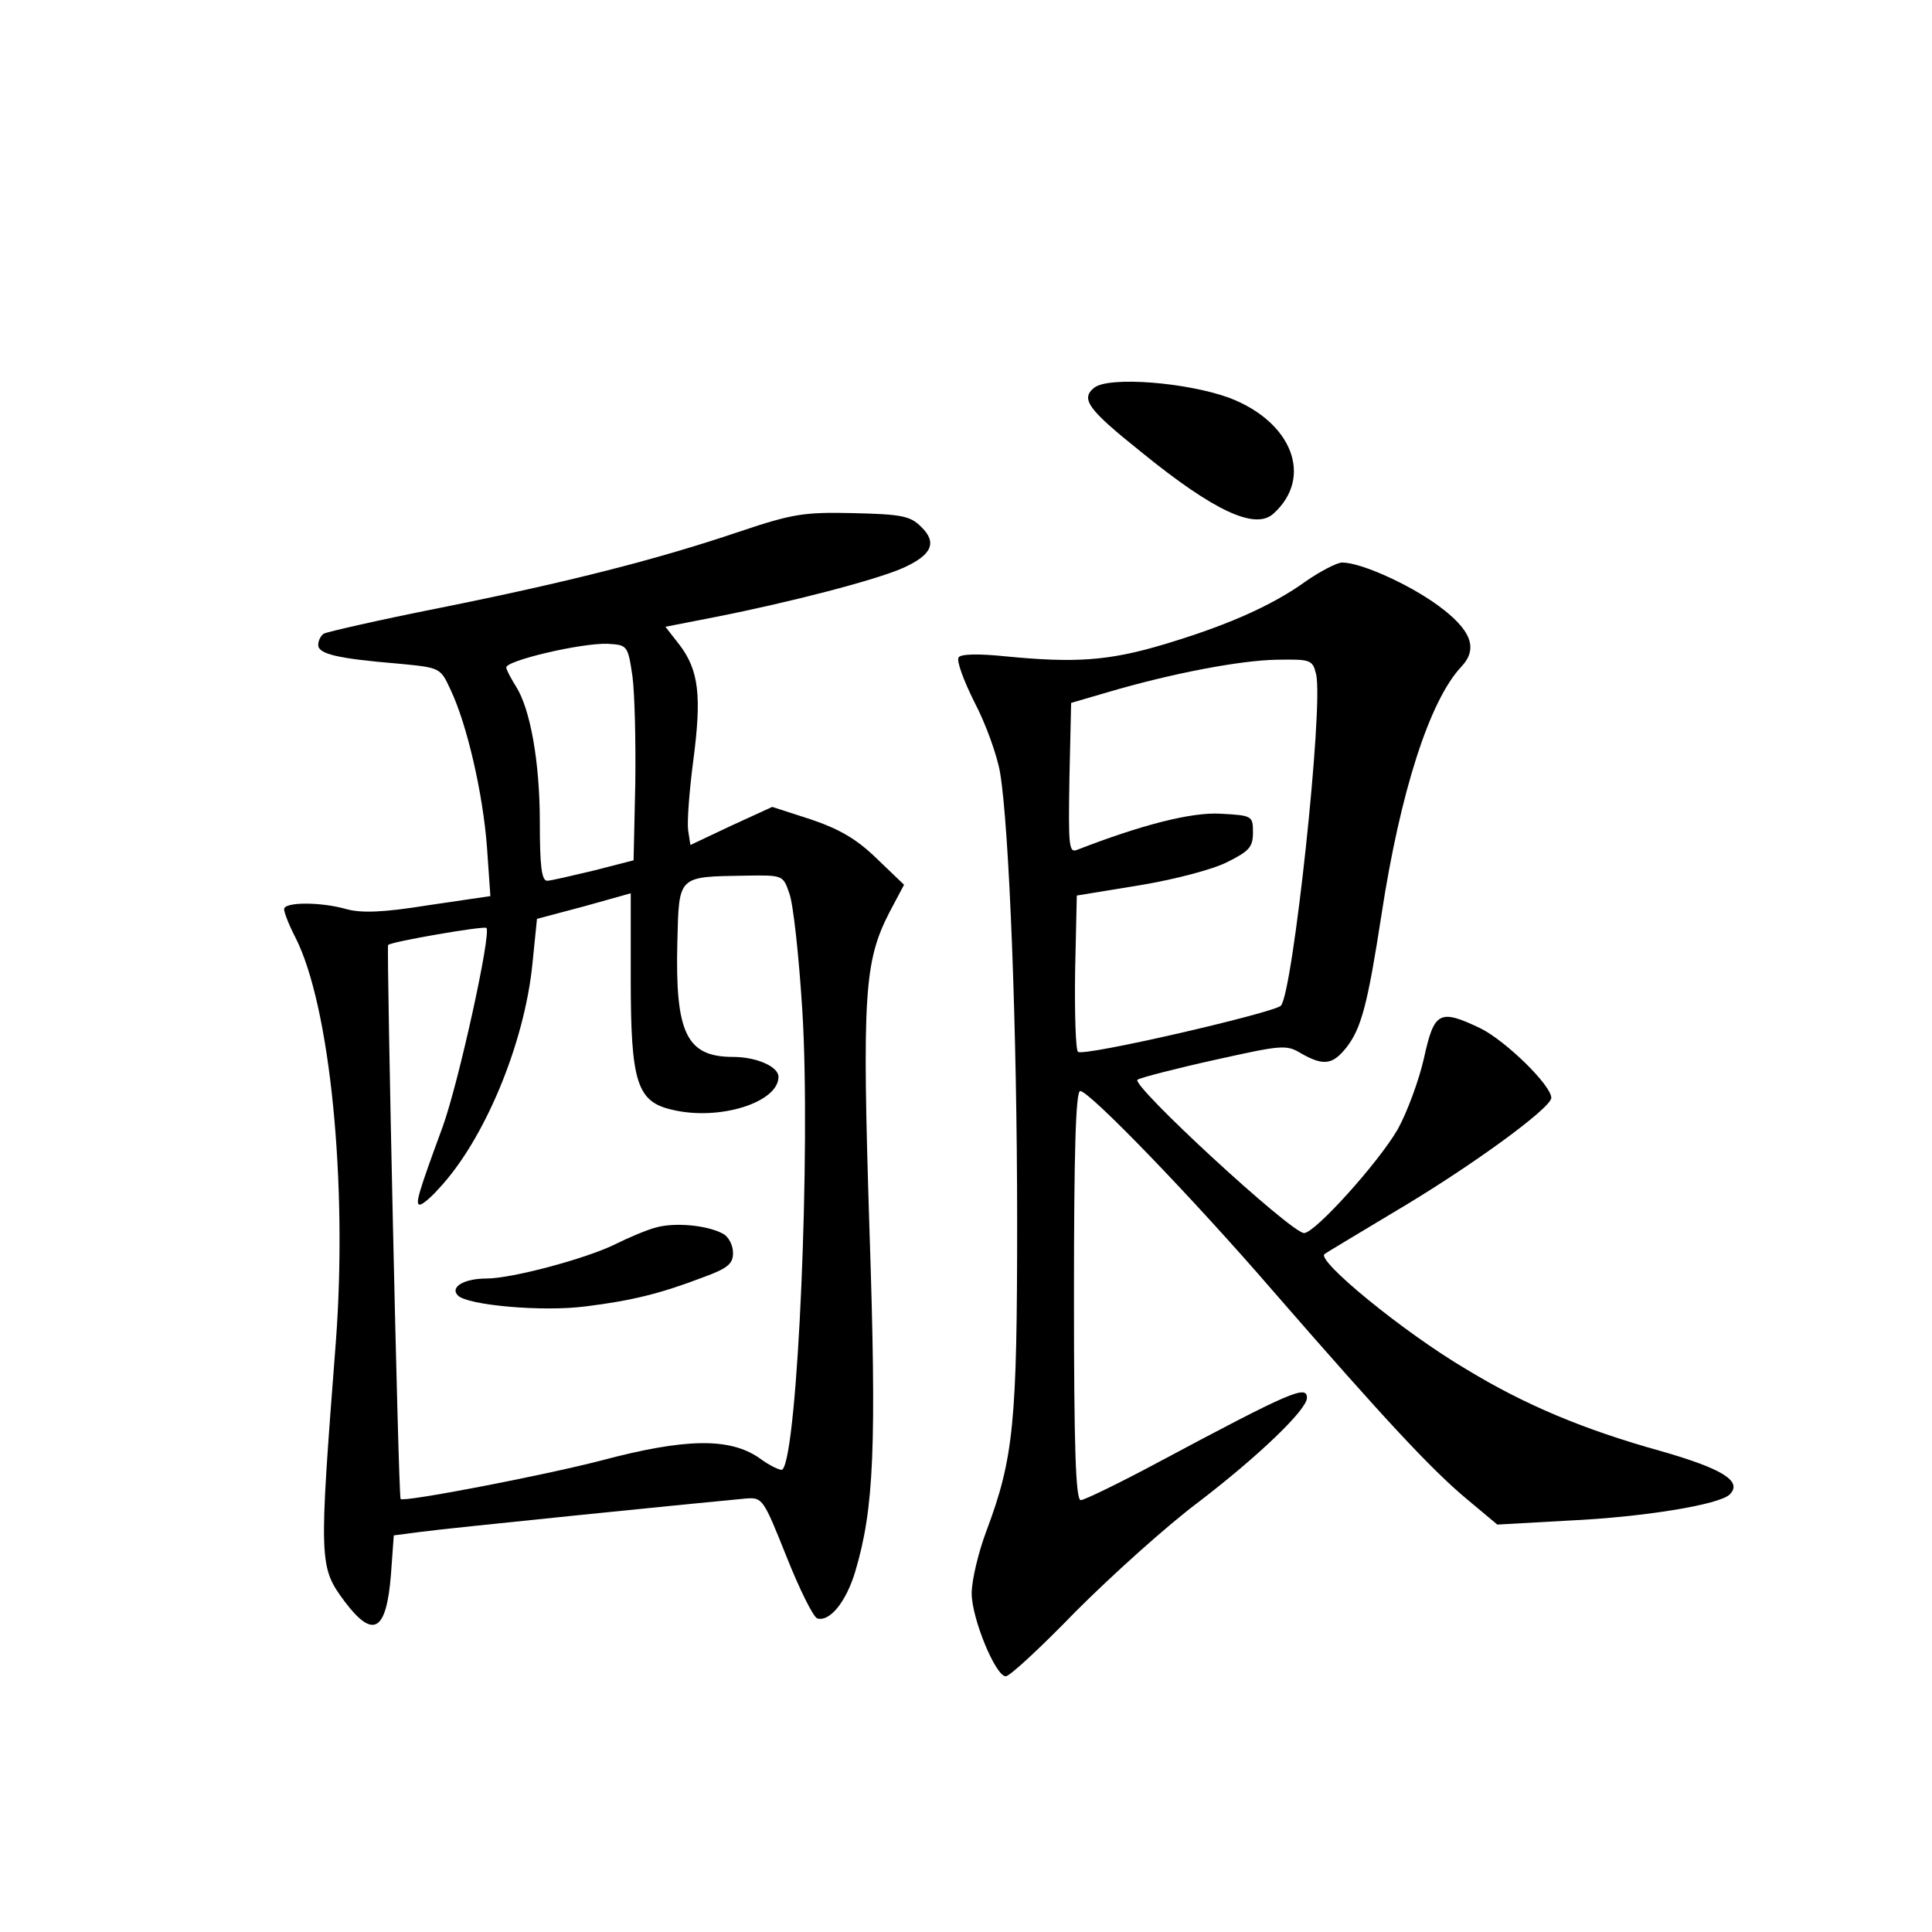 <?xml version="1.0" standalone="no"?>
<!DOCTYPE svg PUBLIC "-//W3C//DTD SVG 20010904//EN"
 "http://www.w3.org/TR/2001/REC-SVG-20010904/DTD/svg10.dtd">
<svg version="1.0" xmlns="http://www.w3.org/2000/svg"
 width="340pt" height="340pt" viewBox="0 0 340 340"
 preserveAspectRatio="xMidYMid meet">
<g transform="translate(0,340) scale(0.1,-0.1)"
fill="#000000" stroke="none">
<path d="M1926 2718 c-25 -20 -12 -38 83 -114 128 -104 200 -137 232 -108 71
64 33 162 -78 204 -74 27 -210 38 -237 18z"/>
<path d="M1300 2464 c-142 -48 -298 -88 -527 -134 -106 -21 -197 -42 -203 -45
-5 -3 -10 -12 -10 -20 0 -16 34 -24 142 -33 73 -7 73 -7 91 -46 29 -61 57
-183 64 -277 l6 -86 -109 -16 c-80 -13 -118 -14 -144 -7 -45 13 -110 13 -110
0 0 -6 9 -29 20 -50 61 -120 92 -433 71 -712 -30 -389 -30 -395 16 -457 50
-66 73 -52 81 48 l5 69 46 6 c42 6 508 53 575 59 28 2 30 -2 70 -102 23 -58
47 -106 54 -109 22 -7 51 29 67 82 33 111 38 217 25 606 -13 410 -9 468 35
554 l26 49 -48 46 c-36 35 -66 52 -116 69 l-68 22 -72 -33 -72 -34 -4 26 c-2
14 2 69 9 122 15 114 10 159 -24 204 l-25 32 87 17 c132 26 282 65 330 86 52
23 62 45 33 73 -19 19 -34 22 -119 24 -87 2 -107 -1 -202 -33z m-187 -254 c4
-30 6 -115 5 -189 l-3 -135 -70 -18 c-38 -9 -76 -18 -82 -18 -10 0 -13 27 -13
103 0 107 -17 200 -42 239 -8 13 -16 27 -17 33 -3 12 133 44 179 42 34 -2 35
-3 43 -57z m276 -382 c7 -18 17 -111 23 -207 15 -242 -8 -780 -35 -807 -2 -3
-22 6 -42 21 -52 35 -129 34 -276 -5 -104 -27 -349 -74 -354 -68 -4 5 -25 971
-22 975 6 6 169 34 173 30 9 -9 -49 -273 -77 -350 -43 -117 -49 -137 -40 -137
4 0 19 12 33 28 80 85 151 255 165 396 l8 79 83 22 82 23 0 -152 c0 -181 11
-215 73 -229 83 -20 187 13 187 58 0 18 -39 35 -80 35 -82 0 -102 42 -98 202
3 118 0 115 120 117 66 1 66 1 77 -31z"/>
<path d="M1155 1240 c-16 -4 -49 -18 -73 -30 -51 -25 -181 -60 -226 -60 -39 0
-65 -15 -50 -30 17 -17 149 -29 225 -19 80 10 130 22 206 51 44 16 53 24 53
43 0 14 -8 29 -18 34 -28 15 -84 20 -117 11z"/>
<path d="M2298 2377 c-61 -44 -142 -79 -253 -112 -95 -28 -153 -32 -276 -20
-48 5 -79 4 -82 -2 -4 -6 9 -41 28 -79 20 -38 40 -94 45 -124 16 -95 30 -452
30 -791 0 -352 -6 -415 -54 -543 -14 -37 -26 -87 -26 -110 0 -44 42 -146 60
-146 7 0 62 51 123 114 62 62 159 150 218 194 103 79 189 161 189 182 0 23
-27 12 -261 -113 -69 -37 -131 -67 -137 -67 -9 0 -12 92 -12 360 0 249 3 360
11 360 16 0 198 -188 342 -355 194 -223 276 -311 337 -362 l55 -46 125 7 c131
6 266 28 284 46 23 23 -12 45 -120 76 -137 38 -241 82 -343 144 -112 66 -265
192 -250 203 2 2 56 34 119 72 136 80 280 185 280 203 0 22 -80 100 -124 122
-73 35 -82 30 -100 -52 -9 -40 -30 -96 -46 -125 -34 -59 -146 -183 -165 -183
-23 0 -308 263 -293 270 7 4 69 20 137 35 117 26 125 27 151 11 39 -22 55 -20
79 10 27 34 38 78 62 233 33 217 85 379 141 438 30 32 17 65 -42 108 -51 37
-135 75 -168 75 -9 0 -38 -15 -64 -33z m18 -163 c14 -54 -41 -564 -62 -584
-15 -13 -348 -90 -357 -81 -4 4 -6 68 -5 141 l3 134 110 18 c61 10 130 28 155
41 38 19 45 26 45 52 0 29 -1 30 -57 33 -52 3 -140 -20 -251 -63 -16 -7 -17 2
-15 125 l3 133 65 19 c112 33 233 56 297 57 59 1 63 0 69 -25z"/>
</g>
</svg>
